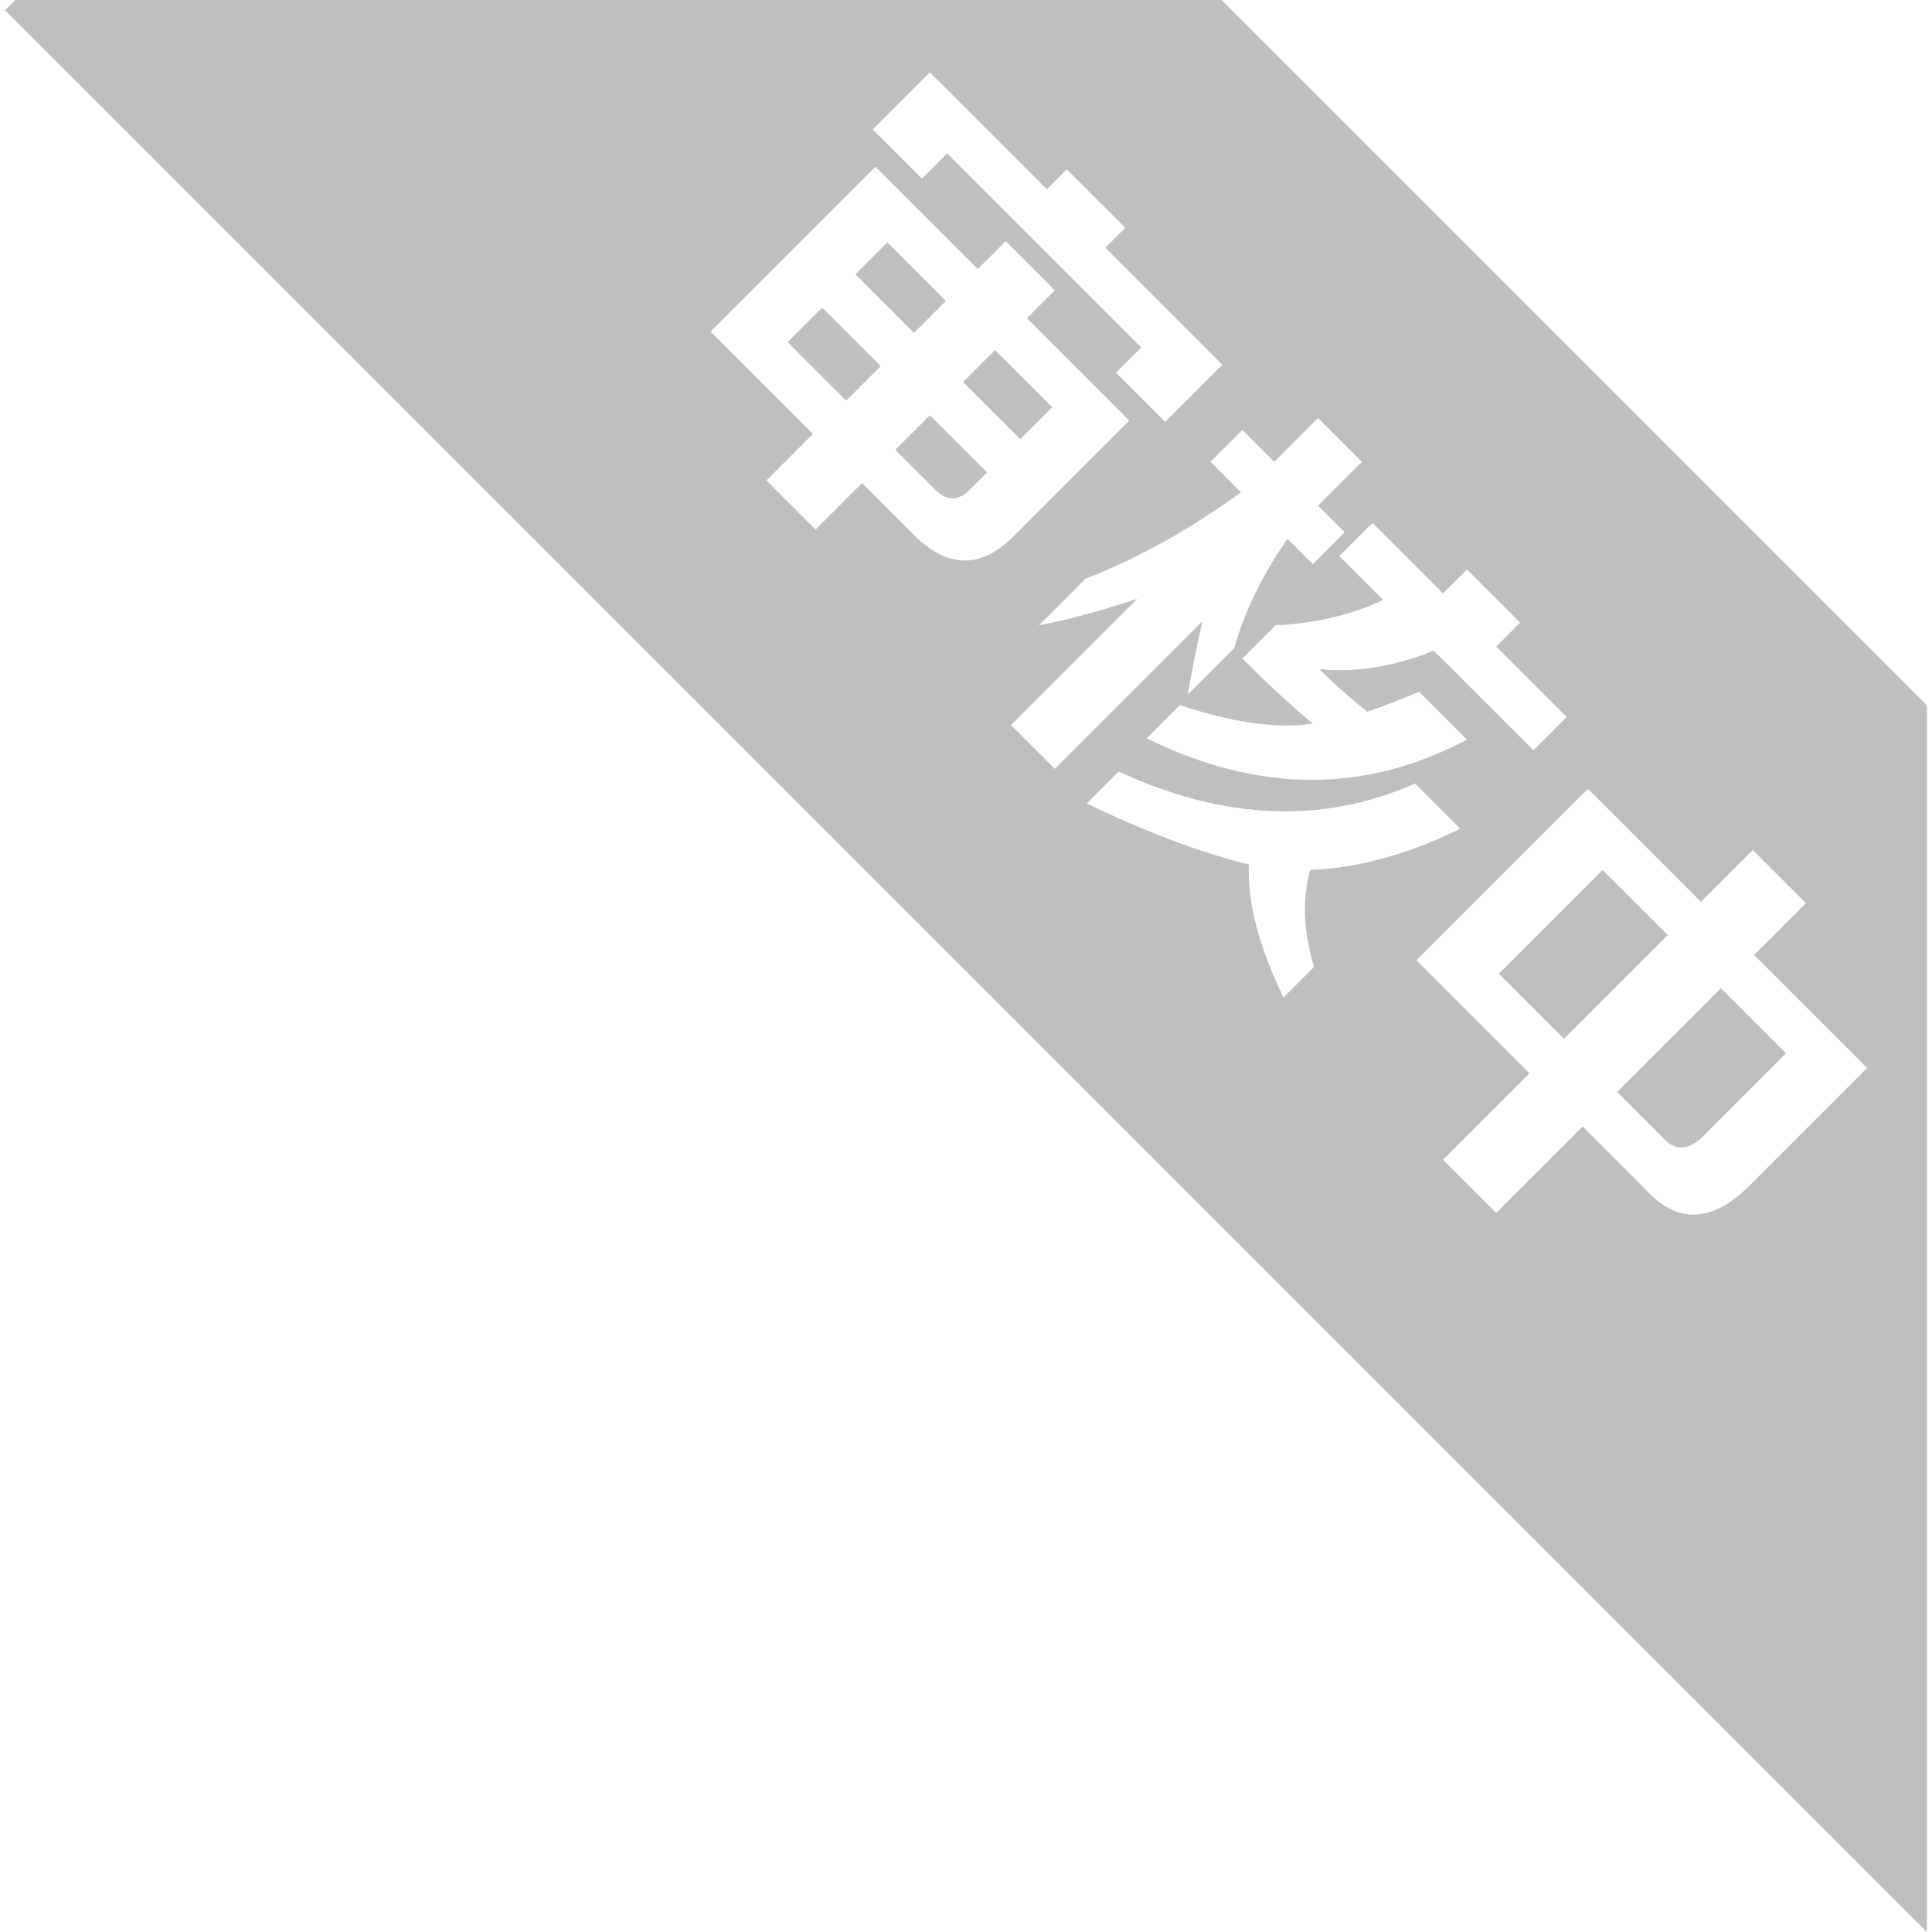 <?xml version="1.0" standalone="no"?><!DOCTYPE svg PUBLIC "-//W3C//DTD SVG 1.1//EN" "http://www.w3.org/Graphics/SVG/1.1/DTD/svg11.dtd"><svg t="1507789187218" class="icon" style="" viewBox="0 0 1024 1024" version="1.1" xmlns="http://www.w3.org/2000/svg" p-id="5648" xmlns:xlink="http://www.w3.org/1999/xlink" width="128" height="128"><defs><style type="text/css"></style></defs><path d="M474.543 238.428l21.137 21.137c6.099 6.099 12.209 6.11 18.32 0l9.159-9.159L492.861 220.11 474.543 238.428z" fill="#bfbfbf" p-id="5649"></path><path d="M448.475 212.358l-31.002-31.002 18.319-18.319 31.002 31.002-18.319 18.319Z" fill="#bfbfbf" p-id="5650"></path><path d="M527.382 185.585l30.296 30.296-16.909 16.909-30.296-30.296 16.909-16.909Z" fill="#bfbfbf" p-id="5651"></path><path d="M470.313 128.516l31.002 31.002-16.909 16.909-31.002-31.002 16.909-16.909Z" fill="#bfbfbf" p-id="5652"></path><path d="M794.418 516.035l54.957-54.957 34.525 34.525-54.957 54.957-34.525-34.525Z" fill="#bfbfbf" p-id="5653"></path><path d="M857.129 578.741l23.956 23.956c6.572 7.518 13.849 7.287 21.841-0.705L946.61 558.308l-34.523-34.523L857.129 578.741z" fill="#bfbfbf" p-id="5654"></path><path d="M647.452 0l-639.323 0-2.397 2.397-3.023 3.023 1018.582 1018.582L1021.291 373.841 647.452 0zM764.828 314.522l12.684-12.682 28.183 28.183-12.684 12.682 37.342 37.342L812.739 397.662l-52.842-52.842c-20.675 8.454-40.877 11.746-60.594 9.864 7.507 7.508 15.963 15.038 25.365 22.546 8.454-2.819 17.615-6.34 27.477-10.569l25.365 25.365C723.489 420.683 666.88 420.44 607.708 391.321l17.614-17.615c28.172 9.392 51.655 12.684 70.458 9.864-12.22-10.327-24.658-21.841-37.342-34.525l17.614-17.615c20.665-0.935 39.689-5.405 57.072-13.386l-23.25-23.25 17.614-17.615L764.828 314.522zM492.863 38.33l62.003 62.003 10.567-10.569 31.003 31.002-10.569 10.569 62.003 62.003-30.296 30.297-26.07-26.07 13.386-13.387-102.867-102.867-13.387 13.387-26.07-26.07L492.863 38.33zM485.816 284.932l-28.888-28.888L432.268 280.704l-26.068-26.068 24.66-24.66-54.253-54.253 87.368-87.368 54.253 54.253 14.796-14.796 26.068 26.068-14.796 14.796 54.253 54.253-61.298 61.298C520.341 301.136 503.189 301.379 485.816 284.932zM535.841 384.278l66.935-66.935c-19.74 6.572-37.123 11.272-52.139 14.091l24.66-24.66c27.71-10.8 55.177-26.068 82.435-45.798l-16.205-16.205 16.911-16.91 16.91 16.91 23.251-23.251 23.25 23.25-23.251 23.251 14.092 14.092-16.91 16.91-13.387-13.387c-13.156 18.792-22.546 38.047-28.183 57.775l-24.66 24.66c2.345-13.618 4.922-26.543 7.75-38.752L559.09 407.527 535.841 384.278zM680.28 528.714c-13.156-27.245-19.255-50.739-18.32-70.458-26.311-6.583-54.958-17.394-85.959-32.411l16.91-16.91c55.893 25.838 108.263 27.942 157.122 6.341l23.956 23.956c-27.721 13.629-54.264 20.904-79.616 21.842-4.229 15.5-3.535 32.641 2.114 51.433L680.28 528.714zM928.995 626.652c-20.674 21.601-39.699 22.789-57.069 3.522l-33.115-33.115-45.798 45.798-28.183-28.183 45.798-45.798-59.889-59.889 90.89-90.89 59.889 59.889 27.478-27.478 28.183 28.183-27.478 27.478 59.888 59.888L928.995 626.652z" fill="#bfbfbf" p-id="5655"></path></svg>